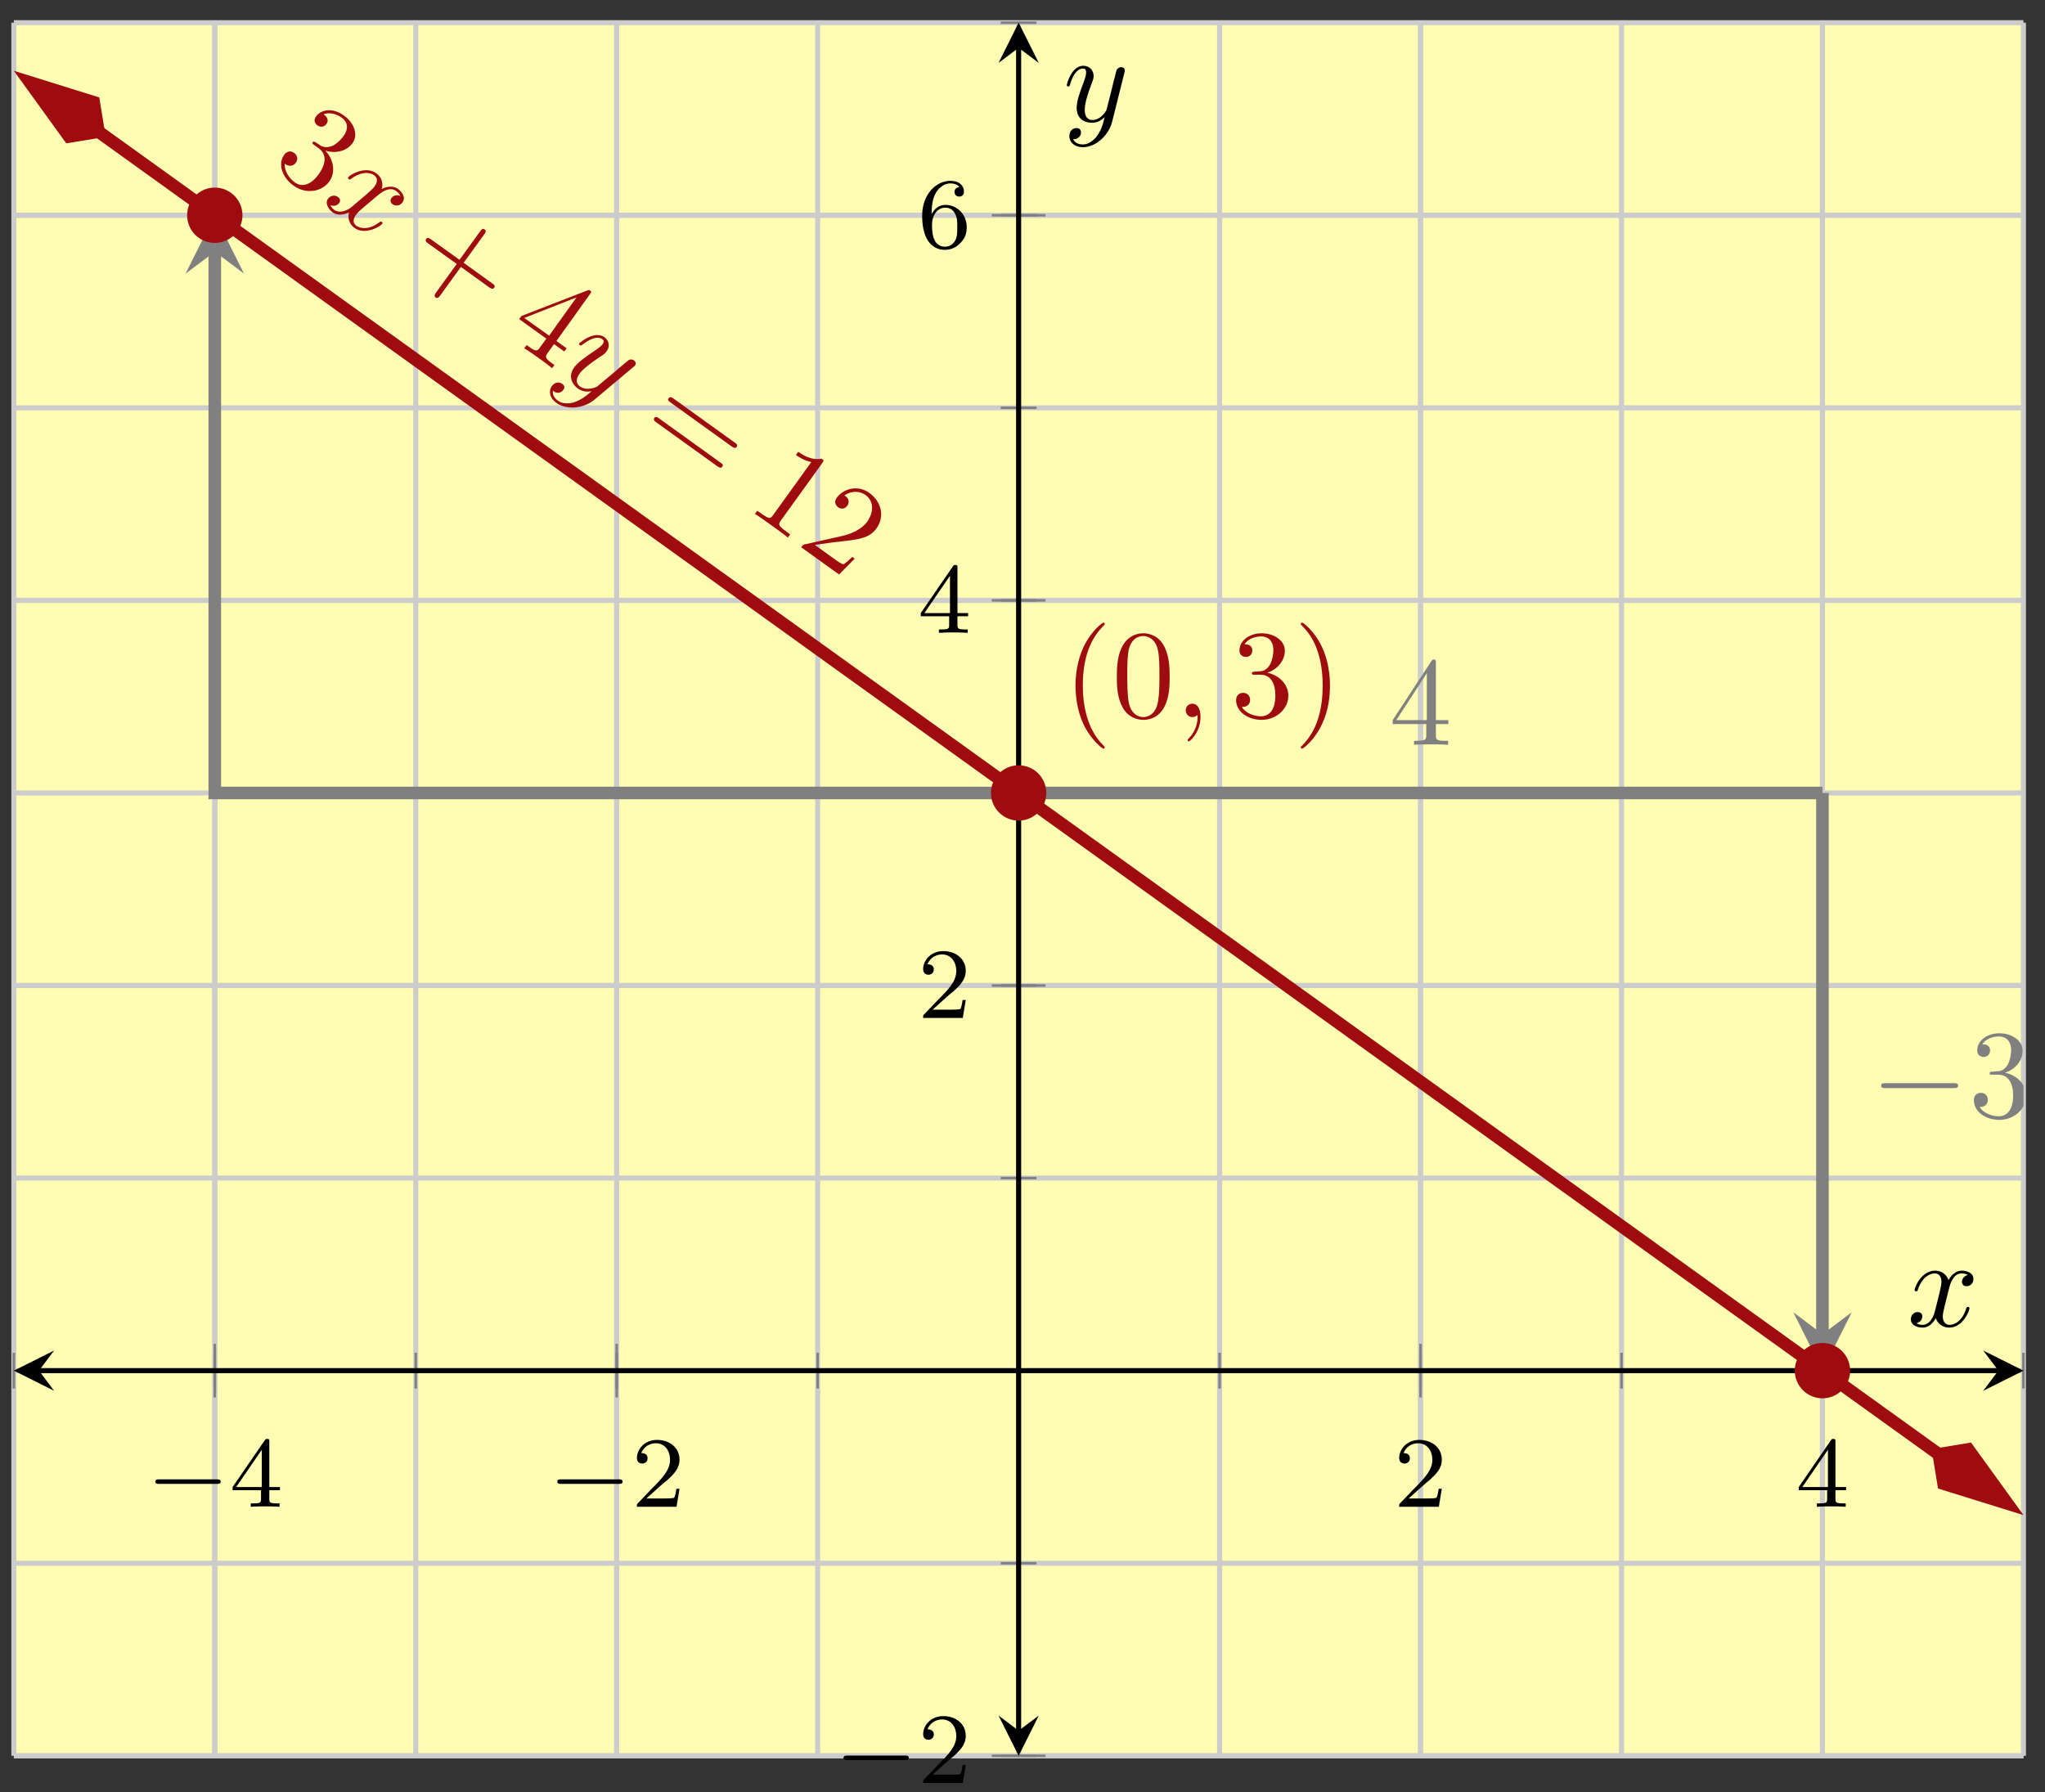 <?xml version="1.0" encoding="UTF-8"?>
<svg xmlns="http://www.w3.org/2000/svg" xmlns:xlink="http://www.w3.org/1999/xlink" width="162pt" height="142pt" viewBox="0 0 162 142" version="1.1">
<rect x="0" y="0" width="162" height="142" fill="#333333" stroke="none"/>
<defs>
<g>
<symbol overflow="visible" id="glyph0-0">
<path style="stroke:none;" d=""/>
</symbol>
<symbol overflow="visible" id="glyph0-1">
<path style="stroke:none;" d="M 5.562 -1.812 C 5.703 -1.812 5.875 -1.812 5.875 -1.984 C 5.875 -2.172 5.703 -2.172 5.562 -2.172 L 1 -2.172 C 0.875 -2.172 0.703 -2.172 0.703 -1.984 C 0.703 -1.812 0.875 -1.812 1 -1.812 Z M 5.562 -1.812 "/>
</symbol>
<symbol overflow="visible" id="glyph1-0">
<path style="stroke:none;" d=""/>
</symbol>
<symbol overflow="visible" id="glyph1-1">
<path style="stroke:none;" d="M 3.141 -5.156 C 3.141 -5.312 3.141 -5.375 2.969 -5.375 C 2.875 -5.375 2.859 -5.375 2.781 -5.266 L 0.234 -1.562 L 0.234 -1.312 L 2.484 -1.312 L 2.484 -0.641 C 2.484 -0.344 2.469 -0.266 1.844 -0.266 L 1.672 -0.266 L 1.672 0 C 2.344 -0.031 2.359 -0.031 2.812 -0.031 C 3.266 -0.031 3.281 -0.031 3.953 0 L 3.953 -0.266 L 3.781 -0.266 C 3.156 -0.266 3.141 -0.344 3.141 -0.641 L 3.141 -1.312 L 3.984 -1.312 L 3.984 -1.562 L 3.141 -1.562 Z M 2.547 -4.516 L 2.547 -1.562 L 0.516 -1.562 Z M 2.547 -4.516 "/>
</symbol>
<symbol overflow="visible" id="glyph1-2">
<path style="stroke:none;" d="M 2.25 -1.625 C 2.375 -1.75 2.703 -2.016 2.844 -2.125 C 3.328 -2.578 3.797 -3.016 3.797 -3.734 C 3.797 -4.688 3 -5.297 2.016 -5.297 C 1.047 -5.297 0.422 -4.578 0.422 -3.859 C 0.422 -3.469 0.734 -3.422 0.844 -3.422 C 1.016 -3.422 1.266 -3.531 1.266 -3.844 C 1.266 -4.25 0.859 -4.25 0.766 -4.25 C 1 -4.844 1.531 -5.031 1.922 -5.031 C 2.656 -5.031 3.047 -4.406 3.047 -3.734 C 3.047 -2.906 2.469 -2.297 1.516 -1.344 L 0.516 -0.297 C 0.422 -0.219 0.422 -0.203 0.422 0 L 3.562 0 L 3.797 -1.422 L 3.547 -1.422 C 3.531 -1.266 3.469 -0.875 3.375 -0.719 C 3.328 -0.656 2.719 -0.656 2.594 -0.656 L 1.172 -0.656 Z M 2.25 -1.625 "/>
</symbol>
<symbol overflow="visible" id="glyph1-3">
<path style="stroke:none;" d="M 1.094 -2.641 C 1.094 -3.297 1.156 -3.875 1.438 -4.359 C 1.688 -4.766 2.094 -5.094 2.594 -5.094 C 2.75 -5.094 3.109 -5.062 3.297 -4.797 C 2.938 -4.766 2.906 -4.5 2.906 -4.422 C 2.906 -4.172 3.094 -4.047 3.281 -4.047 C 3.422 -4.047 3.656 -4.125 3.656 -4.438 C 3.656 -4.906 3.297 -5.297 2.578 -5.297 C 1.469 -5.297 0.344 -4.25 0.344 -2.531 C 0.344 -0.359 1.359 0.172 2.125 0.172 C 2.516 0.172 2.922 0.062 3.281 -0.281 C 3.609 -0.594 3.875 -0.922 3.875 -1.625 C 3.875 -2.656 3.078 -3.391 2.203 -3.391 C 1.625 -3.391 1.281 -3.031 1.094 -2.641 Z M 2.125 -0.078 C 1.703 -0.078 1.438 -0.359 1.328 -0.594 C 1.141 -0.953 1.125 -1.484 1.125 -1.797 C 1.125 -2.578 1.547 -3.172 2.172 -3.172 C 2.562 -3.172 2.812 -2.969 2.953 -2.688 C 3.125 -2.391 3.125 -2.031 3.125 -1.625 C 3.125 -1.219 3.125 -0.875 2.969 -0.578 C 2.75 -0.219 2.484 -0.078 2.125 -0.078 Z M 2.125 -0.078 "/>
</symbol>
<symbol overflow="visible" id="glyph2-0">
<path style="stroke:none;" d=""/>
</symbol>
<symbol overflow="visible" id="glyph2-1">
<path style="stroke:none;" d="M 4.391 -1.172 C 5.203 -0.922 6.078 -1.125 6.547 -1.781 C 7.016 -2.438 6.641 -3.406 5.859 -3.953 C 5.062 -4.547 4.094 -4.5 3.641 -3.875 C 3.453 -3.609 3.516 -3.344 3.766 -3.172 C 4 -3 4.297 -3.047 4.469 -3.281 C 4.75 -3.688 4.359 -3.969 4.25 -4.047 C 4.781 -4.281 5.391 -4 5.688 -3.781 C 6.031 -3.531 6.344 -3.047 5.812 -2.312 C 5.75 -2.219 5.391 -1.766 4.938 -1.547 C 4.406 -1.344 4.094 -1.5 3.891 -1.656 C 3.828 -1.703 3.625 -1.812 3.562 -1.859 C 3.5 -1.891 3.438 -1.922 3.391 -1.844 C 3.312 -1.766 3.359 -1.719 3.5 -1.625 L 3.859 -1.359 C 4.516 -0.891 4.438 -0.125 3.875 0.672 C 3.078 1.781 2.344 1.609 1.984 1.359 C 1.625 1.109 1.125 0.531 1.172 -0.141 C 1.438 0.094 1.828 0.094 2.047 -0.219 C 2.25 -0.5 2.156 -0.828 1.922 -0.984 C 1.719 -1.141 1.391 -1.203 1.125 -0.844 C 0.594 -0.109 0.969 0.953 1.859 1.594 C 2.844 2.312 4.109 2.094 4.703 1.266 C 5.172 0.609 5.109 -0.391 4.391 -1.172 Z M 4.391 -1.172 "/>
</symbol>
<symbol overflow="visible" id="glyph2-2">
<path style="stroke:none;" d="M 4.656 0.516 L 6.906 2.141 C 7.031 2.219 7.188 2.328 7.297 2.156 C 7.406 2 7.25 1.891 7.125 1.812 L 4.875 0.188 L 6.516 -2.078 C 6.594 -2.188 6.703 -2.344 6.531 -2.453 C 6.375 -2.578 6.266 -2.422 6.188 -2.312 L 4.547 -0.047 L 2.281 -1.672 C 2.172 -1.75 2.016 -1.859 1.906 -1.703 C 1.797 -1.531 1.953 -1.422 2.062 -1.344 L 4.328 0.281 L 2.688 2.547 C 2.609 2.656 2.5 2.812 2.656 2.938 C 2.828 3.047 2.938 2.891 3.016 2.781 Z M 4.656 0.516 "/>
</symbol>
<symbol overflow="visible" id="glyph2-3">
<path style="stroke:none;" d="M 3.344 0.391 L 2.844 1.078 C 2.641 1.375 2.547 1.453 1.953 1.016 L 1.781 0.906 L 1.594 1.156 C 1.938 1.359 2.359 1.656 2.703 1.906 C 3.047 2.141 3.469 2.453 3.797 2.734 L 3.984 2.484 L 3.797 2.344 C 3.203 1.922 3.25 1.812 3.453 1.516 L 3.953 0.828 L 4.766 1.406 L 4.953 1.156 L 4.141 0.578 L 6.781 -3.109 C 6.906 -3.281 6.938 -3.328 6.812 -3.422 C 6.734 -3.469 6.719 -3.484 6.578 -3.422 L 1.375 -1.406 L 1.188 -1.156 Z M 3.562 0.156 L 1.594 -1.25 L 5.734 -2.875 Z M 3.562 0.156 "/>
</symbol>
<symbol overflow="visible" id="glyph2-4">
<path style="stroke:none;" d="M 7.469 1.344 C 7.594 1.422 7.75 1.531 7.859 1.391 C 7.984 1.219 7.828 1.109 7.703 1.031 L 2.859 -2.453 C 2.75 -2.531 2.594 -2.641 2.469 -2.469 C 2.359 -2.328 2.516 -2.219 2.625 -2.141 Z M 6.344 2.922 C 6.469 3 6.625 3.109 6.734 2.938 C 6.844 2.797 6.688 2.688 6.562 2.609 L 1.719 -0.875 C 1.609 -0.953 1.453 -1.062 1.344 -0.922 C 1.234 -0.75 1.391 -0.641 1.5 -0.562 Z M 6.344 2.922 "/>
</symbol>
<symbol overflow="visible" id="glyph2-5">
<path style="stroke:none;" d="M 6.109 -3.453 C 6.25 -3.656 6.266 -3.672 6.062 -3.812 C 5.188 -3.656 4.484 -4.172 4.219 -4.359 L 4.031 -4.109 C 4.203 -3.984 4.672 -3.656 5.25 -3.547 L 2.234 0.641 C 2.031 0.938 1.938 1.016 1.219 0.484 L 0.969 0.312 L 0.781 0.562 C 1.062 0.719 1.766 1.234 2.094 1.469 C 2.406 1.688 3.125 2.203 3.391 2.438 L 3.578 2.188 L 3.328 2 C 2.578 1.469 2.641 1.375 2.844 1.078 Z M 6.109 -3.453 "/>
</symbol>
<symbol overflow="visible" id="glyph2-6">
<path style="stroke:none;" d="M 1.484 0.109 L 2.938 -0.094 C 4.984 -0.312 5.781 -0.391 6.375 -1.203 C 7.031 -2.141 6.781 -3.297 5.797 -4.016 C 4.875 -4.672 3.75 -4.344 3.219 -3.625 C 2.906 -3.172 3.312 -2.891 3.344 -2.859 C 3.484 -2.766 3.812 -2.656 4.062 -3 C 4.203 -3.203 4.219 -3.531 3.938 -3.734 C 3.875 -3.781 3.859 -3.797 3.812 -3.797 C 4.391 -4.203 5.031 -4.172 5.5 -3.844 C 6.234 -3.312 6.109 -2.406 5.641 -1.734 C 5.172 -1.094 4.328 -0.734 3.5 -0.562 L 0.719 0.062 C 0.562 0.078 0.547 0.109 0.406 0.297 L 3.406 2.453 L 4.641 1.203 L 4.453 1.062 C 4.234 1.266 3.922 1.578 3.75 1.641 C 3.656 1.672 3.125 1.297 2.938 1.156 Z M 1.484 0.109 "/>
</symbol>
<symbol overflow="visible" id="glyph3-0">
<path style="stroke:none;" d=""/>
</symbol>
<symbol overflow="visible" id="glyph3-1">
<path style="stroke:none;" d="M 4.469 -0.516 C 4.656 -0.672 5.375 -1.297 5.938 -0.891 C 5.984 -0.859 6.188 -0.719 6.281 -0.484 C 6 -0.609 5.734 -0.531 5.578 -0.328 C 5.484 -0.203 5.453 0.016 5.672 0.172 C 5.859 0.297 6.219 0.344 6.453 0.016 C 6.75 -0.406 6.375 -0.844 6.094 -1.047 C 5.625 -1.391 5.031 -1.156 4.812 -1.047 C 4.984 -1.734 4.609 -2.125 4.359 -2.297 C 3.531 -2.891 2.312 -2.188 2.156 -1.984 C 2.094 -1.906 2.188 -1.844 2.188 -1.828 C 2.25 -1.781 2.297 -1.781 2.359 -1.828 C 3.266 -2.516 3.938 -2.328 4.219 -2.125 C 4.359 -2.016 4.594 -1.734 4.25 -1.266 C 4.078 -1 3.547 -0.578 2.453 0.359 C 1.969 0.75 1.422 0.875 1.062 0.625 C 1.016 0.594 0.844 0.469 0.734 0.234 C 0.969 0.344 1.281 0.297 1.438 0.062 C 1.594 -0.141 1.453 -0.328 1.344 -0.406 C 1.094 -0.594 0.75 -0.531 0.547 -0.266 C 0.297 0.094 0.578 0.547 0.922 0.812 C 1.469 1.203 2.172 0.828 2.219 0.812 C 2.109 1.156 2.172 1.703 2.656 2.047 C 3.484 2.641 4.703 1.922 4.844 1.719 C 4.906 1.625 4.844 1.594 4.812 1.562 C 4.734 1.516 4.688 1.547 4.641 1.578 C 3.75 2.266 3.062 2.062 2.797 1.875 C 2.484 1.641 2.547 1.312 2.75 1.031 C 2.875 0.859 3.031 0.688 3.375 0.406 Z M 4.469 -0.516 "/>
</symbol>
<symbol overflow="visible" id="glyph3-2">
<path style="stroke:none;" d="M 6.156 -0.25 C 6.266 -0.344 6.281 -0.344 6.328 -0.406 C 6.422 -0.547 6.359 -0.719 6.234 -0.797 C 6.156 -0.859 6 -0.906 5.844 -0.844 C 5.797 -0.797 5.531 -0.609 5.406 -0.484 C 5.188 -0.312 4.984 -0.141 4.781 0.047 L 3.359 1.234 C 3.25 1.344 2.484 1.641 1.953 1.266 C 1.547 0.969 1.703 0.562 1.922 0.25 C 2.188 -0.109 2.703 -0.516 3.469 -1.031 C 3.844 -1.281 3.953 -1.344 4.062 -1.516 C 4.328 -1.859 4.297 -2.344 3.891 -2.641 C 3.109 -3.188 1.953 -2.219 1.906 -2.156 C 1.844 -2.078 1.922 -2.016 1.938 -2.016 C 2.031 -1.953 2.047 -1.969 2.172 -2.062 C 2.953 -2.656 3.438 -2.688 3.719 -2.484 C 3.781 -2.438 3.922 -2.344 3.75 -2.078 C 3.594 -1.875 3.344 -1.734 3.188 -1.609 C 2.25 -0.984 1.781 -0.625 1.5 -0.25 C 0.984 0.469 1.328 1.094 1.797 1.438 C 2.125 1.656 2.484 1.719 2.875 1.641 C 2.484 1.984 2.078 2.328 1.453 2.531 C 1.047 2.641 0.578 2.656 0.203 2.391 C 0.094 2.312 -0.266 2.016 -0.188 1.609 C -0.047 1.703 0.062 1.781 0.234 1.766 C 0.375 1.766 0.531 1.688 0.641 1.531 C 0.828 1.281 0.625 1.109 0.547 1.062 C 0.359 0.922 0 0.859 -0.281 1.25 C -0.562 1.656 -0.422 2.203 0.078 2.562 C 0.906 3.156 2.266 3.031 3.141 2.281 Z M 6.156 -0.25 "/>
</symbol>
<symbol overflow="visible" id="glyph4-0">
<path style="stroke:none;" d=""/>
</symbol>
<symbol overflow="visible" id="glyph4-1">
<path style="stroke:none;" d="M 3.297 2.391 C 3.297 2.359 3.297 2.344 3.125 2.172 C 1.891 0.922 1.562 -0.969 1.562 -2.5 C 1.562 -4.234 1.938 -5.969 3.172 -7.203 C 3.297 -7.328 3.297 -7.344 3.297 -7.375 C 3.297 -7.453 3.266 -7.484 3.203 -7.484 C 3.094 -7.484 2.203 -6.797 1.609 -5.531 C 1.109 -4.438 0.984 -3.328 0.984 -2.5 C 0.984 -1.719 1.094 -0.516 1.641 0.625 C 2.25 1.844 3.094 2.5 3.203 2.5 C 3.266 2.5 3.297 2.469 3.297 2.391 Z M 3.297 2.391 "/>
</symbol>
<symbol overflow="visible" id="glyph4-2">
<path style="stroke:none;" d="M 4.578 -3.188 C 4.578 -3.984 4.531 -4.781 4.188 -5.516 C 3.734 -6.484 2.906 -6.641 2.5 -6.641 C 1.891 -6.641 1.172 -6.375 0.75 -5.453 C 0.438 -4.766 0.391 -3.984 0.391 -3.188 C 0.391 -2.438 0.422 -1.547 0.844 -0.781 C 1.266 0.016 2 0.219 2.484 0.219 C 3.016 0.219 3.781 0.016 4.219 -0.938 C 4.531 -1.625 4.578 -2.406 4.578 -3.188 Z M 2.484 0 C 2.094 0 1.5 -0.25 1.328 -1.203 C 1.219 -1.797 1.219 -2.719 1.219 -3.312 C 1.219 -3.953 1.219 -4.609 1.297 -5.141 C 1.484 -6.328 2.234 -6.422 2.484 -6.422 C 2.812 -6.422 3.469 -6.234 3.656 -5.25 C 3.766 -4.688 3.766 -3.938 3.766 -3.312 C 3.766 -2.562 3.766 -1.891 3.656 -1.25 C 3.5 -0.297 2.938 0 2.484 0 Z M 2.484 0 "/>
</symbol>
<symbol overflow="visible" id="glyph4-3">
<path style="stroke:none;" d="M 2.891 -3.516 C 3.703 -3.781 4.281 -4.469 4.281 -5.266 C 4.281 -6.078 3.406 -6.641 2.453 -6.641 C 1.453 -6.641 0.688 -6.047 0.688 -5.281 C 0.688 -4.953 0.906 -4.766 1.203 -4.766 C 1.5 -4.766 1.703 -4.984 1.703 -5.281 C 1.703 -5.766 1.234 -5.766 1.094 -5.766 C 1.391 -6.266 2.047 -6.391 2.406 -6.391 C 2.828 -6.391 3.375 -6.172 3.375 -5.281 C 3.375 -5.156 3.344 -4.578 3.094 -4.141 C 2.797 -3.656 2.453 -3.625 2.203 -3.625 C 2.125 -3.609 1.891 -3.594 1.812 -3.594 C 1.734 -3.578 1.672 -3.562 1.672 -3.469 C 1.672 -3.359 1.734 -3.359 1.906 -3.359 L 2.344 -3.359 C 3.156 -3.359 3.531 -2.688 3.531 -1.703 C 3.531 -0.344 2.844 -0.062 2.406 -0.062 C 1.969 -0.062 1.219 -0.234 0.875 -0.812 C 1.219 -0.766 1.531 -0.984 1.531 -1.359 C 1.531 -1.719 1.266 -1.922 0.984 -1.922 C 0.734 -1.922 0.422 -1.781 0.422 -1.344 C 0.422 -0.438 1.344 0.219 2.438 0.219 C 3.656 0.219 4.562 -0.688 4.562 -1.703 C 4.562 -2.516 3.922 -3.297 2.891 -3.516 Z M 2.891 -3.516 "/>
</symbol>
<symbol overflow="visible" id="glyph4-4">
<path style="stroke:none;" d="M 2.875 -2.5 C 2.875 -3.266 2.766 -4.469 2.219 -5.609 C 1.625 -6.828 0.766 -7.484 0.672 -7.484 C 0.609 -7.484 0.562 -7.438 0.562 -7.375 C 0.562 -7.344 0.562 -7.328 0.75 -7.141 C 1.734 -6.156 2.297 -4.578 2.297 -2.5 C 2.297 -0.781 1.938 0.969 0.703 2.219 C 0.562 2.344 0.562 2.359 0.562 2.391 C 0.562 2.453 0.609 2.5 0.672 2.5 C 0.766 2.5 1.672 1.812 2.25 0.547 C 2.766 -0.547 2.875 -1.656 2.875 -2.5 Z M 2.875 -2.5 "/>
</symbol>
<symbol overflow="visible" id="glyph4-5">
<path style="stroke:none;" d="M 2.938 -1.641 L 2.938 -0.781 C 2.938 -0.422 2.906 -0.312 2.172 -0.312 L 1.969 -0.312 L 1.969 0 C 2.375 -0.031 2.891 -0.031 3.312 -0.031 C 3.734 -0.031 4.25 -0.031 4.672 0 L 4.672 -0.312 L 4.453 -0.312 C 3.719 -0.312 3.703 -0.422 3.703 -0.781 L 3.703 -1.641 L 4.688 -1.641 L 4.688 -1.953 L 3.703 -1.953 L 3.703 -6.484 C 3.703 -6.688 3.703 -6.75 3.531 -6.75 C 3.453 -6.75 3.422 -6.75 3.344 -6.625 L 0.281 -1.953 L 0.281 -1.641 Z M 2.984 -1.953 L 0.562 -1.953 L 2.984 -5.672 Z M 2.984 -1.953 "/>
</symbol>
<symbol overflow="visible" id="glyph5-0">
<path style="stroke:none;" d=""/>
</symbol>
<symbol overflow="visible" id="glyph5-1">
<path style="stroke:none;" d="M 2.031 -0.016 C 2.031 -0.672 1.781 -1.062 1.391 -1.062 C 1.062 -1.062 0.859 -0.812 0.859 -0.531 C 0.859 -0.266 1.062 0 1.391 0 C 1.5 0 1.641 -0.047 1.734 -0.125 C 1.766 -0.156 1.781 -0.156 1.781 -0.156 C 1.797 -0.156 1.797 -0.156 1.797 -0.016 C 1.797 0.734 1.453 1.328 1.125 1.656 C 1.016 1.766 1.016 1.781 1.016 1.812 C 1.016 1.891 1.062 1.922 1.109 1.922 C 1.219 1.922 2.031 1.156 2.031 -0.016 Z M 2.031 -0.016 "/>
</symbol>
<symbol overflow="visible" id="glyph5-2">
<path style="stroke:none;" d="M 3.328 -3.016 C 3.391 -3.266 3.625 -4.188 4.312 -4.188 C 4.359 -4.188 4.609 -4.188 4.812 -4.062 C 4.531 -4 4.344 -3.766 4.344 -3.516 C 4.344 -3.359 4.453 -3.172 4.719 -3.172 C 4.938 -3.172 5.25 -3.344 5.25 -3.75 C 5.25 -4.266 4.672 -4.406 4.328 -4.406 C 3.75 -4.406 3.406 -3.875 3.281 -3.656 C 3.031 -4.312 2.5 -4.406 2.203 -4.406 C 1.172 -4.406 0.594 -3.125 0.594 -2.875 C 0.594 -2.766 0.703 -2.766 0.719 -2.766 C 0.797 -2.766 0.828 -2.797 0.844 -2.875 C 1.188 -3.938 1.844 -4.188 2.188 -4.188 C 2.375 -4.188 2.719 -4.094 2.719 -3.516 C 2.719 -3.203 2.547 -2.547 2.188 -1.141 C 2.031 -0.531 1.672 -0.109 1.234 -0.109 C 1.172 -0.109 0.953 -0.109 0.734 -0.234 C 0.984 -0.297 1.203 -0.5 1.203 -0.781 C 1.203 -1.047 0.984 -1.125 0.844 -1.125 C 0.531 -1.125 0.297 -0.875 0.297 -0.547 C 0.297 -0.094 0.781 0.109 1.219 0.109 C 1.891 0.109 2.25 -0.594 2.266 -0.641 C 2.391 -0.281 2.75 0.109 3.344 0.109 C 4.375 0.109 4.938 -1.172 4.938 -1.422 C 4.938 -1.531 4.859 -1.531 4.828 -1.531 C 4.734 -1.531 4.719 -1.484 4.688 -1.422 C 4.359 -0.344 3.688 -0.109 3.375 -0.109 C 2.984 -0.109 2.828 -0.422 2.828 -0.766 C 2.828 -0.984 2.875 -1.203 2.984 -1.641 Z M 3.328 -3.016 "/>
</symbol>
<symbol overflow="visible" id="glyph5-3">
<path style="stroke:none;" d="M 4.844 -3.797 C 4.891 -3.938 4.891 -3.953 4.891 -4.031 C 4.891 -4.203 4.75 -4.297 4.594 -4.297 C 4.5 -4.297 4.344 -4.234 4.25 -4.094 C 4.234 -4.031 4.141 -3.734 4.109 -3.547 C 4.031 -3.297 3.969 -3.016 3.906 -2.75 L 3.453 -0.953 C 3.422 -0.812 2.984 -0.109 2.328 -0.109 C 1.828 -0.109 1.719 -0.547 1.719 -0.922 C 1.719 -1.375 1.891 -2 2.219 -2.875 C 2.375 -3.281 2.422 -3.391 2.422 -3.594 C 2.422 -4.031 2.109 -4.406 1.609 -4.406 C 0.656 -4.406 0.297 -2.953 0.297 -2.875 C 0.297 -2.766 0.391 -2.766 0.406 -2.766 C 0.516 -2.766 0.516 -2.797 0.562 -2.953 C 0.844 -3.891 1.234 -4.188 1.578 -4.188 C 1.656 -4.188 1.828 -4.188 1.828 -3.875 C 1.828 -3.625 1.719 -3.359 1.656 -3.172 C 1.25 -2.109 1.078 -1.547 1.078 -1.078 C 1.078 -0.188 1.703 0.109 2.297 0.109 C 2.688 0.109 3.016 -0.062 3.297 -0.344 C 3.172 0.172 3.047 0.672 2.656 1.203 C 2.391 1.531 2.016 1.828 1.562 1.828 C 1.422 1.828 0.969 1.797 0.797 1.406 C 0.953 1.406 1.094 1.406 1.219 1.281 C 1.328 1.203 1.422 1.062 1.422 0.875 C 1.422 0.562 1.156 0.531 1.062 0.531 C 0.828 0.531 0.5 0.688 0.5 1.172 C 0.5 1.672 0.938 2.047 1.562 2.047 C 2.578 2.047 3.609 1.141 3.891 0.016 Z M 4.844 -3.797 "/>
</symbol>
<symbol overflow="visible" id="glyph6-0">
<path style="stroke:none;" d=""/>
</symbol>
<symbol overflow="visible" id="glyph6-1">
<path style="stroke:none;" d="M 6.562 -2.297 C 6.734 -2.297 6.922 -2.297 6.922 -2.5 C 6.922 -2.688 6.734 -2.688 6.562 -2.688 L 1.172 -2.688 C 1 -2.688 0.828 -2.688 0.828 -2.5 C 0.828 -2.297 1 -2.297 1.172 -2.297 Z M 6.562 -2.297 "/>
</symbol>
</g>
<clipPath id="clip1">
  <path d="M 1.098 1.797 L 160.297 1.797 L 160.297 130 L 1.098 130 Z M 1.098 1.797 "/>
</clipPath>
<clipPath id="clip2">
  <path d="M 1.098 1.797 L 22 1.797 L 22 25 L 1.098 25 Z M 1.098 1.797 "/>
</clipPath>
<clipPath id="clip3">
  <path d="M 139 100 L 160.297 100 L 160.297 134 L 139 134 Z M 139 100 "/>
</clipPath>
<clipPath id="clip4">
  <path d="M 156 81 L 160.297 81 L 160.297 89 L 156 89 Z M 156 81 "/>
</clipPath>
</defs>
<g id="surface1">
<path style=" stroke:none;fill-rule:nonzero;fill:rgb(100%,98.47%,70.001%);fill-opacity:1;" d="M 1.098 139.109 L 160.297 139.109 L 160.297 1.797 L 1.098 1.797 Z M 1.098 139.109 "/>
<path style="fill:none;stroke-width:0.399;stroke-linecap:butt;stroke-linejoin:miter;stroke:rgb(79.999%,79.999%,79.999%);stroke-opacity:1;stroke-miterlimit:10;" d="M 0.001 -0.001 L 0.001 137.311 M 15.919 -0.001 L 15.919 137.311 M 31.84 -0.001 L 31.84 137.311 M 47.758 -0.001 L 47.758 137.311 M 63.679 -0.001 L 63.679 137.311 M 79.596 -0.001 L 79.596 137.311 M 95.518 -0.001 L 95.518 137.311 M 111.435 -0.001 L 111.435 137.311 M 127.357 -0.001 L 127.357 137.311 M 143.274 -0.001 L 143.274 137.311 M 159.196 -0.001 L 159.196 137.311 " transform="matrix(1,0,0,-1,1.096,139.108)"/>
<path style="fill:none;stroke-width:0.399;stroke-linecap:butt;stroke-linejoin:miter;stroke:rgb(79.999%,79.999%,79.999%);stroke-opacity:1;stroke-miterlimit:10;" d="M 15.919 -0.001 L 15.919 137.311 M 47.758 -0.001 L 47.758 137.311 M 111.435 -0.001 L 111.435 137.311 M 143.274 -0.001 L 143.274 137.311 " transform="matrix(1,0,0,-1,1.096,139.108)"/>
<path style="fill:none;stroke-width:0.399;stroke-linecap:butt;stroke-linejoin:miter;stroke:rgb(79.999%,79.999%,79.999%);stroke-opacity:1;stroke-miterlimit:10;" d="M 0.001 -0.001 L 159.196 -0.001 M 0.001 15.256 L 159.196 15.256 M 0.001 30.514 L 159.196 30.514 M 0.001 45.772 L 159.196 45.772 M 0.001 61.026 L 159.196 61.026 M 0.001 76.284 L 159.196 76.284 M 0.001 91.542 L 159.196 91.542 M 0.001 106.796 L 159.196 106.796 M 0.001 122.053 L 159.196 122.053 M 0.001 137.311 L 159.196 137.311 " transform="matrix(1,0,0,-1,1.096,139.108)"/>
<path style="fill:none;stroke-width:0.399;stroke-linecap:butt;stroke-linejoin:miter;stroke:rgb(79.999%,79.999%,79.999%);stroke-opacity:1;stroke-miterlimit:10;" d="M 0.001 -0.001 L 159.196 -0.001 M 0.001 61.026 L 159.196 61.026 M 0.001 91.542 L 159.196 91.542 M 0.001 122.053 L 159.196 122.053 " transform="matrix(1,0,0,-1,1.096,139.108)"/>
<path style="fill:none;stroke-width:0.199;stroke-linecap:butt;stroke-linejoin:miter;stroke:rgb(50%,50%,50%);stroke-opacity:1;stroke-miterlimit:10;" d="M 0.001 29.096 L 0.001 31.932 M 15.919 29.096 L 15.919 31.932 M 31.84 29.096 L 31.84 31.932 M 47.758 29.096 L 47.758 31.932 M 63.679 29.096 L 63.679 31.932 M 79.596 29.096 L 79.596 31.932 M 95.518 29.096 L 95.518 31.932 M 111.435 29.096 L 111.435 31.932 M 127.357 29.096 L 127.357 31.932 M 143.274 29.096 L 143.274 31.932 M 159.196 29.096 L 159.196 31.932 " transform="matrix(1,0,0,-1,1.096,139.108)"/>
<path style="fill:none;stroke-width:0.199;stroke-linecap:butt;stroke-linejoin:miter;stroke:rgb(50%,50%,50%);stroke-opacity:1;stroke-miterlimit:10;" d="M 15.919 28.389 L 15.919 32.639 M 47.758 28.389 L 47.758 32.639 M 111.435 28.389 L 111.435 32.639 M 143.274 28.389 L 143.274 32.639 " transform="matrix(1,0,0,-1,1.096,139.108)"/>
<path style="fill:none;stroke-width:0.199;stroke-linecap:butt;stroke-linejoin:miter;stroke:rgb(50%,50%,50%);stroke-opacity:1;stroke-miterlimit:10;" d="M 78.179 -0.001 L 81.014 -0.001 M 78.179 15.256 L 81.014 15.256 M 78.179 30.514 L 81.014 30.514 M 78.179 45.772 L 81.014 45.772 M 78.179 61.026 L 81.014 61.026 M 78.179 76.284 L 81.014 76.284 M 78.179 91.542 L 81.014 91.542 M 78.179 106.796 L 81.014 106.796 M 78.179 122.053 L 81.014 122.053 M 78.179 137.311 L 81.014 137.311 " transform="matrix(1,0,0,-1,1.096,139.108)"/>
<path style="fill:none;stroke-width:0.199;stroke-linecap:butt;stroke-linejoin:miter;stroke:rgb(50%,50%,50%);stroke-opacity:1;stroke-miterlimit:10;" d="M 77.471 -0.001 L 81.725 -0.001 M 77.471 61.026 L 81.725 61.026 M 77.471 91.542 L 81.725 91.542 M 77.471 122.053 L 81.725 122.053 " transform="matrix(1,0,0,-1,1.096,139.108)"/>
<path style="fill:none;stroke-width:0.399;stroke-linecap:butt;stroke-linejoin:miter;stroke:rgb(0%,0%,0%);stroke-opacity:1;stroke-miterlimit:10;" d="M 1.993 30.514 L 157.203 30.514 " transform="matrix(1,0,0,-1,1.096,139.108)"/>
<path style=" stroke:none;fill-rule:nonzero;fill:rgb(0%,0%,0%);fill-opacity:1;" d="M 1.098 108.594 L 4.285 110.188 L 3.09 108.594 L 4.285 107 "/>
<path style=" stroke:none;fill-rule:nonzero;fill:rgb(0%,0%,0%);fill-opacity:1;" d="M 160.297 108.594 L 157.109 107 L 158.305 108.594 L 157.109 110.188 "/>
<path style="fill:none;stroke-width:0.399;stroke-linecap:butt;stroke-linejoin:miter;stroke:rgb(0%,0%,0%);stroke-opacity:1;stroke-miterlimit:10;" d="M 79.596 1.991 L 79.596 135.319 " transform="matrix(1,0,0,-1,1.096,139.108)"/>
<path style=" stroke:none;fill-rule:nonzero;fill:rgb(0%,0%,0%);fill-opacity:1;" d="M 80.695 139.109 L 82.289 135.922 L 80.695 137.117 L 79.102 135.922 "/>
<path style=" stroke:none;fill-rule:nonzero;fill:rgb(0%,0%,0%);fill-opacity:1;" d="M 80.695 1.797 L 79.102 4.984 L 80.695 3.789 L 82.289 4.984 "/>
<g style="fill:rgb(0%,0%,0%);fill-opacity:1;">
  <use xlink:href="#glyph0-1" x="11.606" y="119.377"/>
</g>
<g style="fill:rgb(0%,0%,0%);fill-opacity:1;">
  <use xlink:href="#glyph1-1" x="18.193" y="119.377"/>
</g>
<g style="fill:rgb(0%,0%,0%);fill-opacity:1;">
  <use xlink:href="#glyph0-1" x="43.446" y="119.377"/>
</g>
<g style="fill:rgb(0%,0%,0%);fill-opacity:1;">
  <use xlink:href="#glyph1-2" x="50.033" y="119.377"/>
</g>
<g style="fill:rgb(0%,0%,0%);fill-opacity:1;">
  <use xlink:href="#glyph1-2" x="110.419" y="119.377"/>
</g>
<g style="fill:rgb(0%,0%,0%);fill-opacity:1;">
  <use xlink:href="#glyph1-1" x="142.259" y="119.377"/>
</g>
<g style="fill:rgb(0%,0%,0%);fill-opacity:1;">
  <use xlink:href="#glyph0-1" x="66.12" y="141.261"/>
</g>
<g style="fill:rgb(0%,0%,0%);fill-opacity:1;">
  <use xlink:href="#glyph1-2" x="72.708" y="141.261"/>
</g>
<g style="fill:rgb(0%,0%,0%);fill-opacity:1;">
  <use xlink:href="#glyph1-2" x="72.707" y="80.649"/>
</g>
<g style="fill:rgb(0%,0%,0%);fill-opacity:1;">
  <use xlink:href="#glyph1-1" x="72.707" y="50.136"/>
</g>
<g style="fill:rgb(0%,0%,0%);fill-opacity:1;">
  <use xlink:href="#glyph1-3" x="72.707" y="19.623"/>
</g>
<g clip-path="url(#clip1)" clip-rule="nonzero">
<path style="fill:none;stroke-width:0.996;stroke-linecap:butt;stroke-linejoin:miter;stroke:rgb(61.96%,4.706%,5.881%);stroke-opacity:1;stroke-miterlimit:10;" d="M 6.708 128.674 L 6.634 128.729 L 13.266 123.96 L 19.899 119.194 L 26.532 114.424 L 33.164 109.659 L 39.797 104.889 L 46.429 100.124 L 53.066 95.354 L 59.699 90.588 L 66.331 85.819 L 72.964 81.053 L 79.596 76.284 L 86.229 71.518 L 92.862 66.749 L 99.494 61.983 L 106.127 57.213 L 112.759 52.448 L 119.396 47.678 L 126.029 42.913 L 132.661 38.143 L 139.294 33.378 L 152.559 23.838 L 152.485 23.893 " transform="matrix(1,0,0,-1,1.096,139.108)"/>
</g>
<path style=" stroke:none;fill-rule:nonzero;fill:rgb(61.96%,4.706%,5.881%);fill-opacity:1;" d="M 2.375 6.531 L 5.473 10.816 L 7.805 10.434 L 7.422 8.102 Z M 2.375 6.531 "/>
<g clip-path="url(#clip2)" clip-rule="nonzero">
<path style="fill:none;stroke-width:0.996;stroke-linecap:butt;stroke-linejoin:miter;stroke:rgb(61.96%,4.706%,5.881%);stroke-opacity:1;stroke-miterlimit:10;" d="M 7.392 0 L 2.375 1.672 L 0.705 0 L 2.377 -1.67 Z M 7.392 0 " transform="matrix(-0.812,-0.584,-0.584,0.812,8.377,10.845)"/>
</g>
<path style=" stroke:none;fill-rule:nonzero;fill:rgb(61.96%,4.706%,5.881%);fill-opacity:1;" d="M 159.016 119.117 L 155.918 114.832 L 153.586 115.215 L 153.969 117.547 Z M 159.016 119.117 "/>
<g clip-path="url(#clip3)" clip-rule="nonzero">
<path style="fill:none;stroke-width:0.996;stroke-linecap:butt;stroke-linejoin:miter;stroke:rgb(61.96%,4.706%,5.881%);stroke-opacity:1;stroke-miterlimit:10;" d="M 7.393 -0 L 2.376 1.671 L 0.706 -0.001 L 2.378 -1.671 Z M 7.393 -0 " transform="matrix(0.812,0.584,0.584,-0.812,153.013,114.802)"/>
</g>
<g style="fill:rgb(62%,4.7%,5.899%);fill-opacity:1;">
  <use xlink:href="#glyph2-1" x="21.389" y="13.109"/>
</g>
<g style="fill:rgb(62%,4.7%,5.899%);fill-opacity:1;">
  <use xlink:href="#glyph3-1" x="25.433" y="16.016"/>
</g>
<g style="fill:rgb(62%,4.7%,5.899%);fill-opacity:1;">
  <use xlink:href="#glyph2-2" x="31.855" y="20.631"/>
</g>
<g style="fill:rgb(62%,4.7%,5.899%);fill-opacity:1;">
  <use xlink:href="#glyph2-3" x="39.936" y="26.439"/>
</g>
<g style="fill:rgb(62%,4.7%,5.899%);fill-opacity:1;">
  <use xlink:href="#glyph3-2" x="43.989" y="29.352"/>
</g>
<g style="fill:rgb(62%,4.7%,5.899%);fill-opacity:1;">
  <use xlink:href="#glyph2-4" x="50.492" y="34.026"/>
</g>
<g style="fill:rgb(62%,4.7%,5.899%);fill-opacity:1;">
  <use xlink:href="#glyph2-5" x="59.019" y="40.154"/>
  <use xlink:href="#glyph2-6" x="63.063" y="43.061"/>
</g>
<g style="fill:rgb(62%,4.7%,5.899%);fill-opacity:1;">
  <use xlink:href="#glyph4-1" x="84.216" y="56.814"/>
  <use xlink:href="#glyph4-2" x="88.082" y="56.814"/>
</g>
<g style="fill:rgb(62%,4.7%,5.899%);fill-opacity:1;">
  <use xlink:href="#glyph5-1" x="93.072" y="56.814"/>
</g>
<g style="fill:rgb(62%,4.7%,5.899%);fill-opacity:1;">
  <use xlink:href="#glyph4-3" x="97.5" y="56.814"/>
  <use xlink:href="#glyph4-4" x="102.482" y="56.814"/>
</g>
<path style="fill:none;stroke-width:0.996;stroke-linecap:butt;stroke-linejoin:miter;stroke:rgb(50%,50%,50%);stroke-opacity:1;stroke-miterlimit:10;" d="M 79.596 76.284 L 15.919 76.284 L 15.919 119.163 " transform="matrix(1,0,0,-1,1.096,139.108)"/>
<path style=" stroke:none;fill-rule:nonzero;fill:rgb(50%,50%,50%);fill-opacity:1;" d="M 17.016 17.055 L 14.703 21.676 L 17.016 19.945 L 19.328 21.676 "/>
<path style="fill:none;stroke-width:0.996;stroke-linecap:butt;stroke-linejoin:miter;stroke:rgb(50%,50%,50%);stroke-opacity:1;stroke-miterlimit:10;" d="M 79.596 76.284 L 143.274 76.284 " transform="matrix(1,0,0,-1,1.096,139.108)"/>
<g style="fill:rgb(50%,50%,50%);fill-opacity:1;">
  <use xlink:href="#glyph4-5" x="110.046" y="59.006"/>
</g>
<path style="fill:none;stroke-width:0.996;stroke-linecap:butt;stroke-linejoin:miter;stroke:rgb(50%,50%,50%);stroke-opacity:1;stroke-miterlimit:10;" d="M 143.274 76.284 L 143.274 33.401 " transform="matrix(1,0,0,-1,1.096,139.108)"/>
<path style=" stroke:none;fill-rule:nonzero;fill:rgb(50%,50%,50%);fill-opacity:1;" d="M 144.375 108.594 L 146.688 103.973 L 144.375 105.707 L 142.066 103.973 "/>
<g style="fill:rgb(50%,50%,50%);fill-opacity:1;">
  <use xlink:href="#glyph6-1" x="148.195" y="88.505"/>
</g>
<g clip-path="url(#clip4)" clip-rule="nonzero">
<g style="fill:rgb(50%,50%,50%);fill-opacity:1;">
  <use xlink:href="#glyph4-3" x="155.944" y="88.505"/>
</g>
</g>
<path style="fill-rule:nonzero;fill:rgb(61.96%,4.706%,5.881%);fill-opacity:1;stroke-width:0.399;stroke-linecap:butt;stroke-linejoin:miter;stroke:rgb(61.96%,4.706%,5.881%);stroke-opacity:1;stroke-miterlimit:10;" d="M 17.911 122.053 C 17.911 123.155 17.02 124.046 15.919 124.046 C 14.817 124.046 13.927 123.155 13.927 122.053 C 13.927 120.952 14.817 120.061 15.919 120.061 C 17.02 120.061 17.911 120.952 17.911 122.053 Z M 17.911 122.053 " transform="matrix(1,0,0,-1,1.096,139.108)"/>
<path style="fill-rule:nonzero;fill:rgb(61.96%,4.706%,5.881%);fill-opacity:1;stroke-width:0.399;stroke-linecap:butt;stroke-linejoin:miter;stroke:rgb(61.96%,4.706%,5.881%);stroke-opacity:1;stroke-miterlimit:10;" d="M 145.266 30.514 C 145.266 31.616 144.376 32.506 143.274 32.506 C 142.177 32.506 141.282 31.616 141.282 30.514 C 141.282 29.413 142.177 28.522 143.274 28.522 C 144.376 28.522 145.266 29.413 145.266 30.514 Z M 145.266 30.514 " transform="matrix(1,0,0,-1,1.096,139.108)"/>
<path style="fill-rule:nonzero;fill:rgb(61.96%,4.706%,5.881%);fill-opacity:1;stroke-width:0.399;stroke-linecap:butt;stroke-linejoin:miter;stroke:rgb(61.96%,4.706%,5.881%);stroke-opacity:1;stroke-miterlimit:10;" d="M 81.589 76.284 C 81.589 77.385 80.698 78.276 79.596 78.276 C 78.499 78.276 77.604 77.385 77.604 76.284 C 77.604 75.182 78.499 74.292 79.596 74.292 C 80.698 74.292 81.589 75.182 81.589 76.284 Z M 81.589 76.284 " transform="matrix(1,0,0,-1,1.096,139.108)"/>
<g style="fill:rgb(0%,0%,0%);fill-opacity:1;">
  <use xlink:href="#glyph5-2" x="151.077" y="105.076"/>
</g>
<g style="fill:rgb(0%,0%,0%);fill-opacity:1;">
  <use xlink:href="#glyph5-3" x="84.213" y="9.617"/>
</g>
</g>
</svg>
